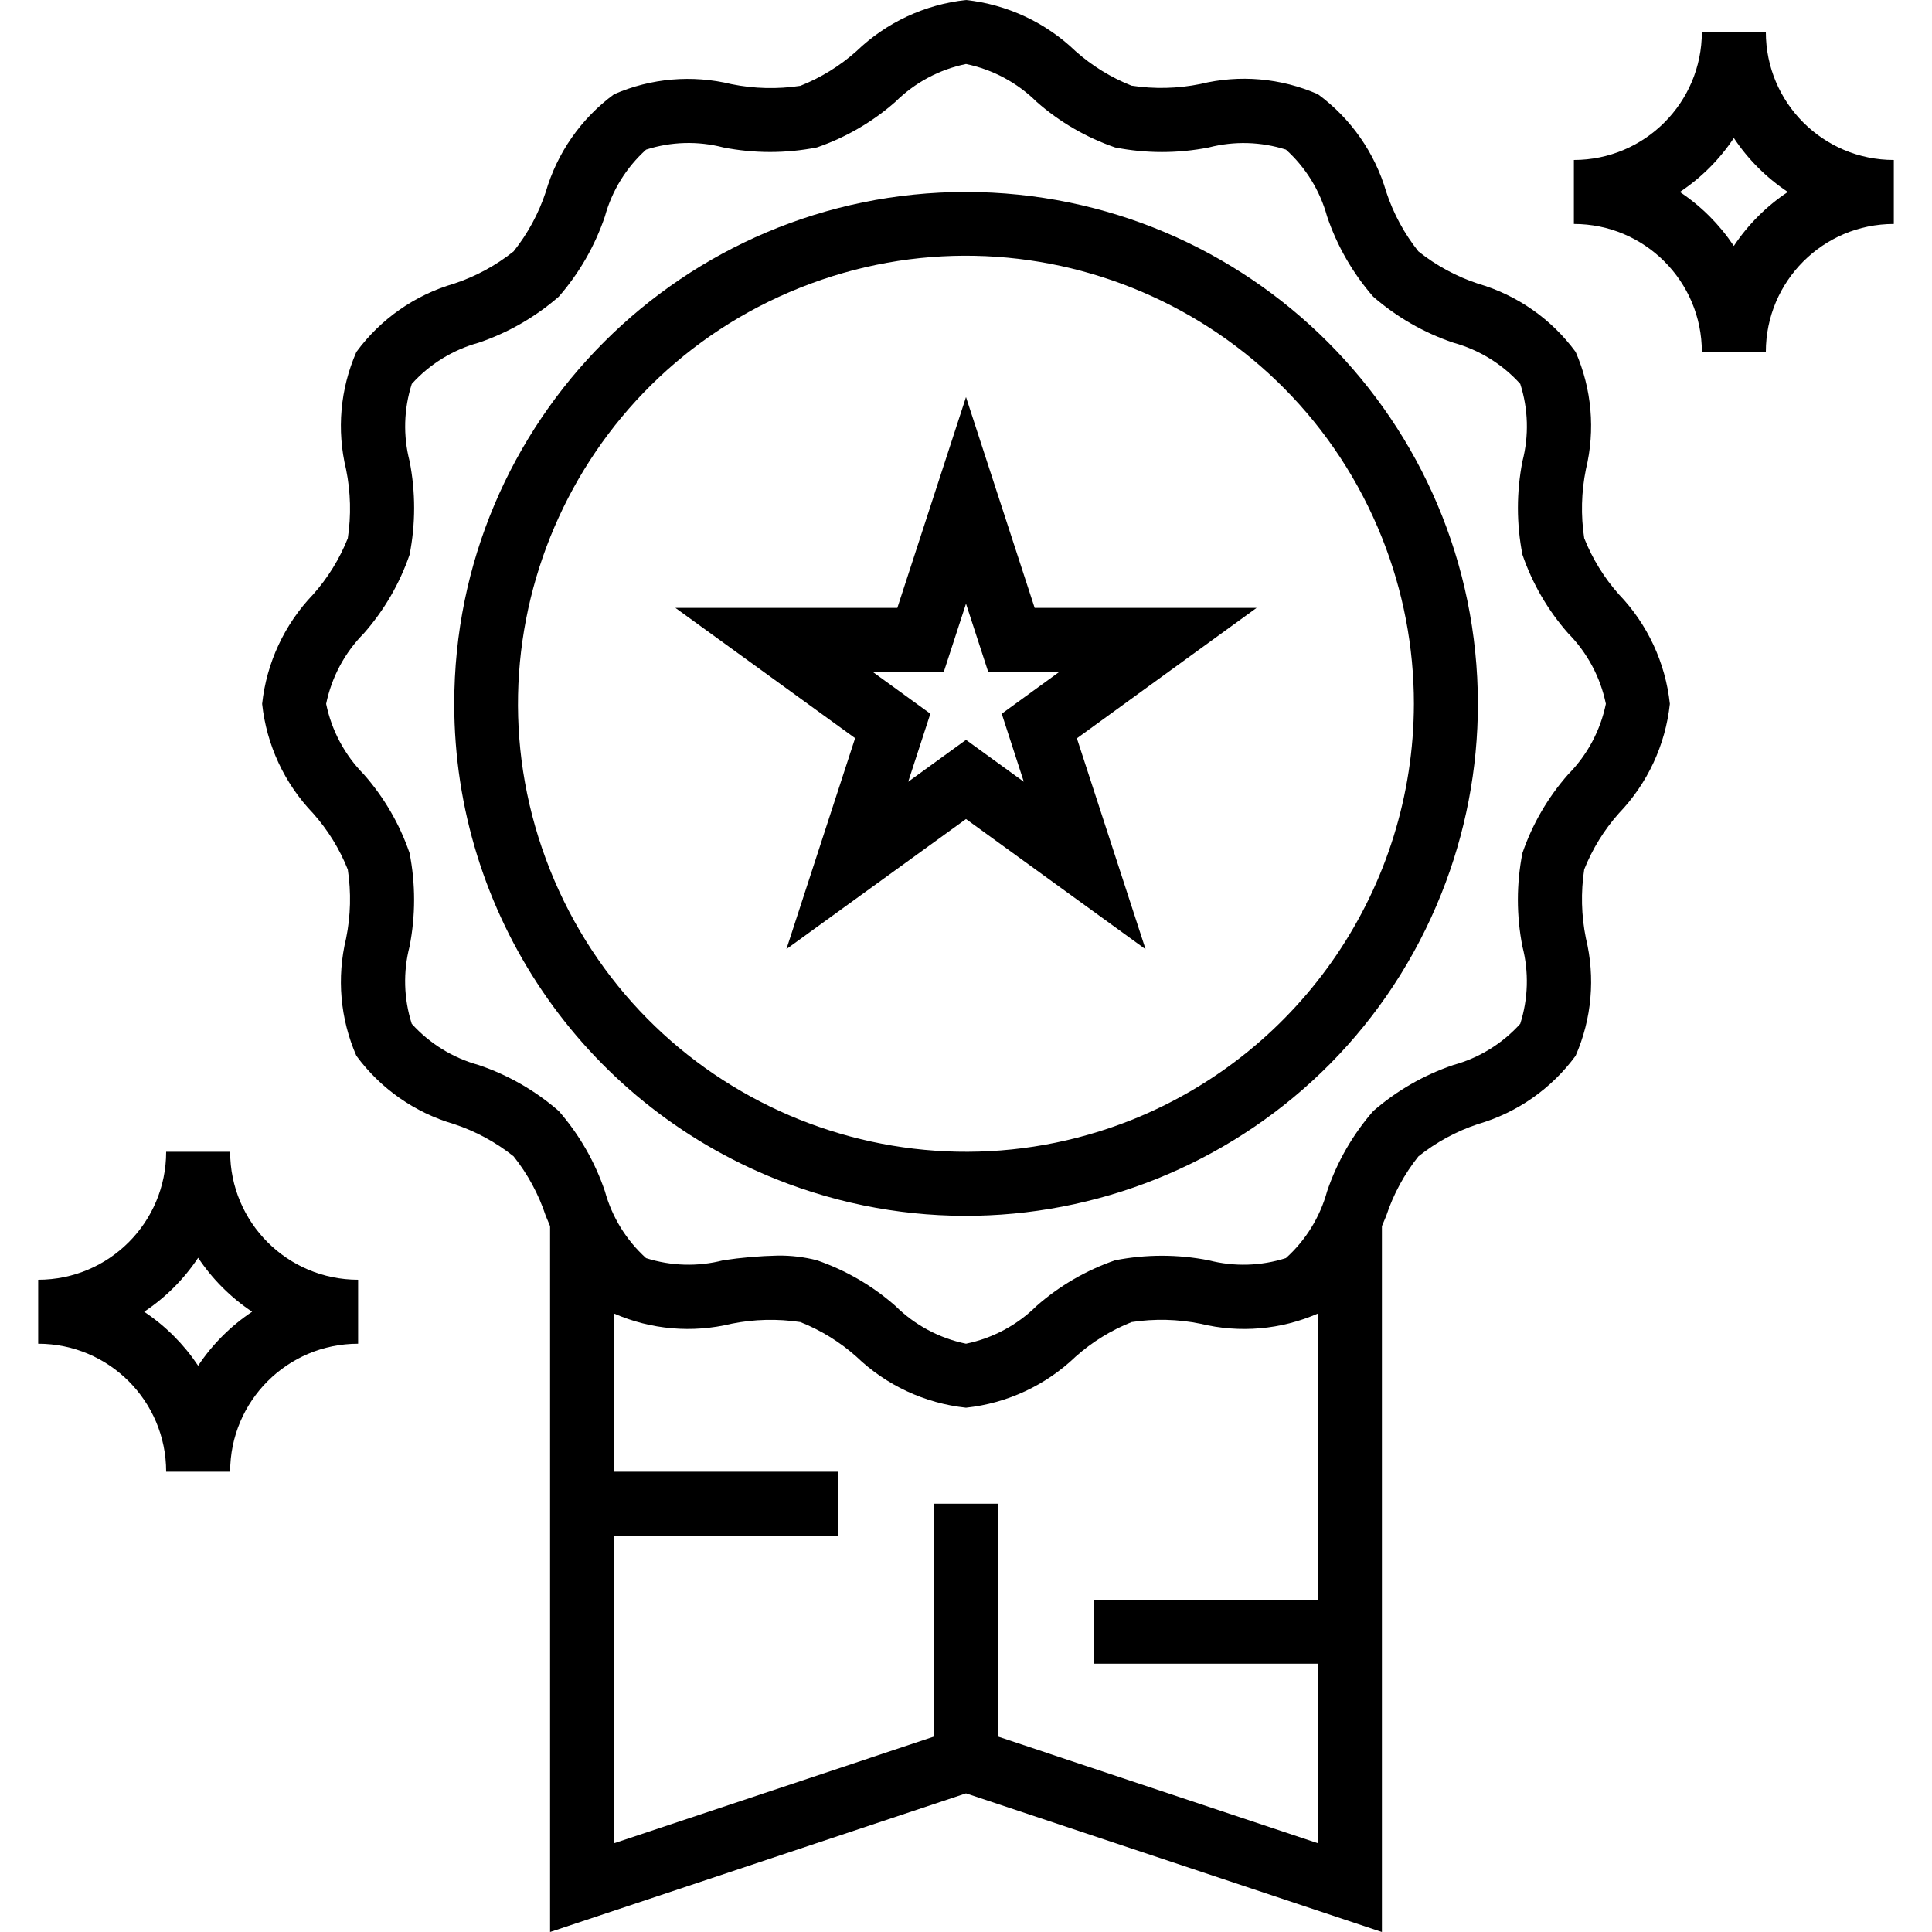 <?xml version="1.0" encoding="iso-8859-1"?>
<!-- Generator: Adobe Illustrator 19.0.0, SVG Export Plug-In . SVG Version: 6.00 Build 0)  -->
<svg version="1.1" id="Capa_1" xmlns="http://www.w3.org/2000/svg" xmlns:xlink="http://www.w3.org/1999/xlink" x="0px" y="0px"
	 viewBox="0 0 483.096 483.096" style="enable-background:new 0 0 483.096 483.096;" xml:space="preserve">
<g>
	<g>
		<g>
			<path d="M258.716,152l-17.168-52.712L224.38,152h-55.496l44.936,32.576l-17.176,52.744l44.904-32.52l44.904,32.56l-17.176-52.744
				L314.212,152H258.716z M256.004,195.48L241.548,185l-14.456,10.48l5.544-17.016L218.212,168h17.784l5.552-17.048L247.1,168
				h17.784l-14.4,10.464L256.004,195.48z"/>
			<path d="M396.132,134.576c-0.871-5.722-0.727-11.552,0.424-17.224c2.377-9.802,1.475-20.112-2.568-29.352
				c-6.046-8.227-14.636-14.231-24.44-17.08c-5.393-1.79-10.427-4.517-14.872-8.056c-3.536-4.442-6.257-9.474-8.04-14.864
				c-2.854-9.804-8.86-18.393-17.088-24.44c-9.25-4.058-19.579-4.958-29.392-2.56c-5.669,1.153-11.498,1.294-17.216,0.416
				c-5.131-2.034-9.866-4.95-13.992-8.616c-7.464-7.183-17.101-11.686-27.4-12.8c-10.299,1.114-19.936,5.617-27.4,12.8
				c-4.132,3.684-8.879,6.613-14.024,8.656c-5.719,0.87-11.546,0.729-17.216-0.416c-9.799-2.391-20.112-1.506-29.36,2.52
				c-8.227,6.046-14.231,14.636-17.08,24.44c-1.786,5.394-4.514,10.429-8.056,14.872c-4.444,3.534-9.475,6.259-14.864,8.048
				c-9.803,2.846-18.392,8.85-24.432,17.08c-4.056,9.248-4.961,19.572-2.576,29.384c1.151,5.669,1.295,11.497,0.424,17.216
				c-2.05,5.145-4.982,9.894-8.664,14.032c-7.16,7.462-11.645,17.086-12.752,27.368c1.102,10.288,5.587,19.919,12.752,27.384
				c3.682,4.141,6.614,8.892,8.664,14.04c0.871,5.722,0.727,11.552-0.424,17.224c-2.377,9.802-1.475,20.112,2.568,29.352
				c6.046,8.227,14.636,14.231,24.44,17.08c5.393,1.79,10.427,4.517,14.872,8.056c3.536,4.442,6.258,9.474,8.04,14.864l1.088,2.6
				v176.496l104-34.664l104,34.664V306.592c0.36-0.864,0.728-1.728,1.08-2.576c1.786-5.394,4.514-10.429,8.056-14.872
				c4.443-3.54,9.474-6.27,14.864-8.064c9.803-2.846,18.392-8.85,24.432-17.08c4.056-9.248,4.961-19.572,2.576-29.384
				c-1.151-5.669-1.295-11.497-0.424-17.216c2.05-5.145,4.982-9.894,8.664-14.032c7.16-7.462,11.645-17.086,12.752-27.368
				c-1.102-10.288-5.587-19.919-12.752-27.384C401.114,144.475,398.182,139.724,396.132,134.576z M329.548,400h-56v16h56v44.904
				l-80-26.672V376h-16v58.232l-80,26.672V384h56v-16h-56v-39.544c9.246,4.034,19.558,4.927,29.36,2.544
				c5.671-1.141,11.497-1.282,17.216-0.416c5.145,2.043,9.892,4.972,14.024,8.656c7.469,7.169,17.106,11.657,27.4,12.76
				c10.294-1.103,19.931-5.591,27.4-12.76c4.132-3.684,8.879-6.613,14.024-8.656c5.718-0.878,11.547-0.737,17.216,0.416
				c9.802,2.392,20.118,1.495,29.36-2.552V400z M392.1,193.648c-5.051,5.742-8.929,12.417-11.416,19.648
				c-1.52,7.723-1.52,15.669,0,23.392c1.64,6.361,1.448,13.055-0.552,19.312c-4.471,4.953-10.263,8.525-16.696,10.296
				c-7.376,2.497-14.192,6.413-20.064,11.528c-5.113,5.87-9.03,12.683-11.528,20.056c-1.764,6.438-5.337,12.235-10.296,16.704
				c-6.259,2.002-12.957,2.193-19.32,0.552c-7.724-1.516-15.668-1.516-23.392,0c-7.232,2.49-13.907,6.371-19.648,11.424
				c-4.84,4.79-10.969,8.07-17.64,9.44c-6.675-1.371-12.806-4.653-17.648-9.448c-5.741-5.053-12.416-8.934-19.648-11.424
				c-3.185-0.815-6.464-1.208-9.752-1.168c-4.57,0.1-9.128,0.493-13.648,1.176c-6.358,1.64-13.049,1.451-19.304-0.544
				c-4.951-4.474-8.52-10.269-10.288-16.704c-2.497-7.376-6.413-14.192-11.528-20.064c-5.868-5.114-12.682-9.028-20.056-11.52
				c-6.441-1.772-12.242-5.347-16.72-10.304c-2.001-6.257-2.193-12.951-0.552-19.312c1.52-7.726,1.52-15.674,0-23.4
				c-2.485-7.234-6.366-13.91-11.424-19.648c-4.784-4.844-8.06-10.972-9.432-17.64c1.371-6.675,4.653-12.806,9.448-17.648
				c5.051-5.742,8.929-12.417,11.416-19.648c1.52-7.723,1.52-15.669,0-23.392c-1.64-6.361-1.448-13.055,0.552-19.312
				c4.471-4.953,10.263-8.525,16.696-10.296c7.376-2.496,14.192-6.413,20.064-11.528c5.113-5.87,9.03-12.683,11.528-20.056
				c1.764-6.438,5.337-12.235,10.296-16.704c6.257-2.014,12.958-2.206,19.32-0.552c7.723,1.52,15.669,1.52,23.392,0
				c7.232-2.49,13.907-6.371,19.648-11.424c4.84-4.79,10.969-8.07,17.64-9.44c6.675,1.371,12.806,4.653,17.648,9.448
				c5.741,5.053,12.416,8.934,19.648,11.424c7.726,1.52,15.674,1.52,23.4,0c6.357-1.642,13.048-1.456,19.304,0.536
				c4.951,4.474,8.52,10.269,10.288,16.704c2.496,7.376,6.413,14.192,11.528,20.064c5.868,5.114,12.682,9.028,20.056,11.52
				c6.441,1.772,12.242,5.347,16.72,10.304c2.001,6.257,2.193,12.951,0.552,19.312c-1.52,7.726-1.52,15.674,0,23.4
				c2.485,7.234,6.366,13.91,11.424,19.648c4.784,4.844,8.06,10.972,9.432,17.64C400.177,182.675,396.895,188.806,392.1,193.648z"/>
			<path d="M241.548,48c-70.692,0.019-127.985,57.342-127.966,128.034c0.014,52.346,31.9,99.408,80.51,118.83
				c65.654,26.209,140.125-5.767,166.334-71.422c6.025-15.092,9.12-31.192,9.122-47.442C369.464,105.342,312.206,48.084,241.548,48z
				 M353.548,176c-0.103,45.795-27.995,86.943-70.496,104c-57.452,22.922-122.608-5.07-145.53-62.522
				c-22.922-57.452,5.07-122.608,62.522-145.53c57.452-22.922,122.608,5.07,145.53,62.522
				C350.845,147.681,353.551,161.776,353.548,176z"/>
			<path d="M57.548,288h-16c0,17.673-14.327,32-32,32v16c17.673,0,32,14.327,32,32h16c0-17.673,14.327-32,32-32v-16
				C71.875,320,57.548,305.673,57.548,288z M49.548,341.496l-0.072-0.096c-3.528-5.272-8.056-9.8-13.328-13.328L36.052,328
				c5.35-3.558,9.938-8.146,13.496-13.496c3.558,5.35,8.146,9.938,13.496,13.496C57.694,331.558,53.106,336.146,49.548,341.496z"/>
			<path d="M441.548,8h-16c0,17.673-14.327,32-32,32v16c17.673,0,32,14.327,32,32h16c0-17.673,14.327-32,32-32V40
				C455.875,40,441.548,25.673,441.548,8z M433.548,61.496l-0.072-0.096c-3.528-5.272-8.056-9.8-13.328-13.328L420.052,48
				c5.35-3.558,9.938-8.146,13.496-13.496c3.558,5.35,8.146,9.938,13.496,13.496C441.694,51.558,437.106,56.146,433.548,61.496z"/>
		</g>
	</g>
</g>
<g>
</g>
<g>
</g>
<g>
</g>
<g>
</g>
<g>
</g>
<g>
</g>
<g>
</g>
<g>
</g>
<g>
</g>
<g>
</g>
<g>
</g>
<g>
</g>
<g>
</g>
<g>
</g>
<g>
</g>
</svg>
